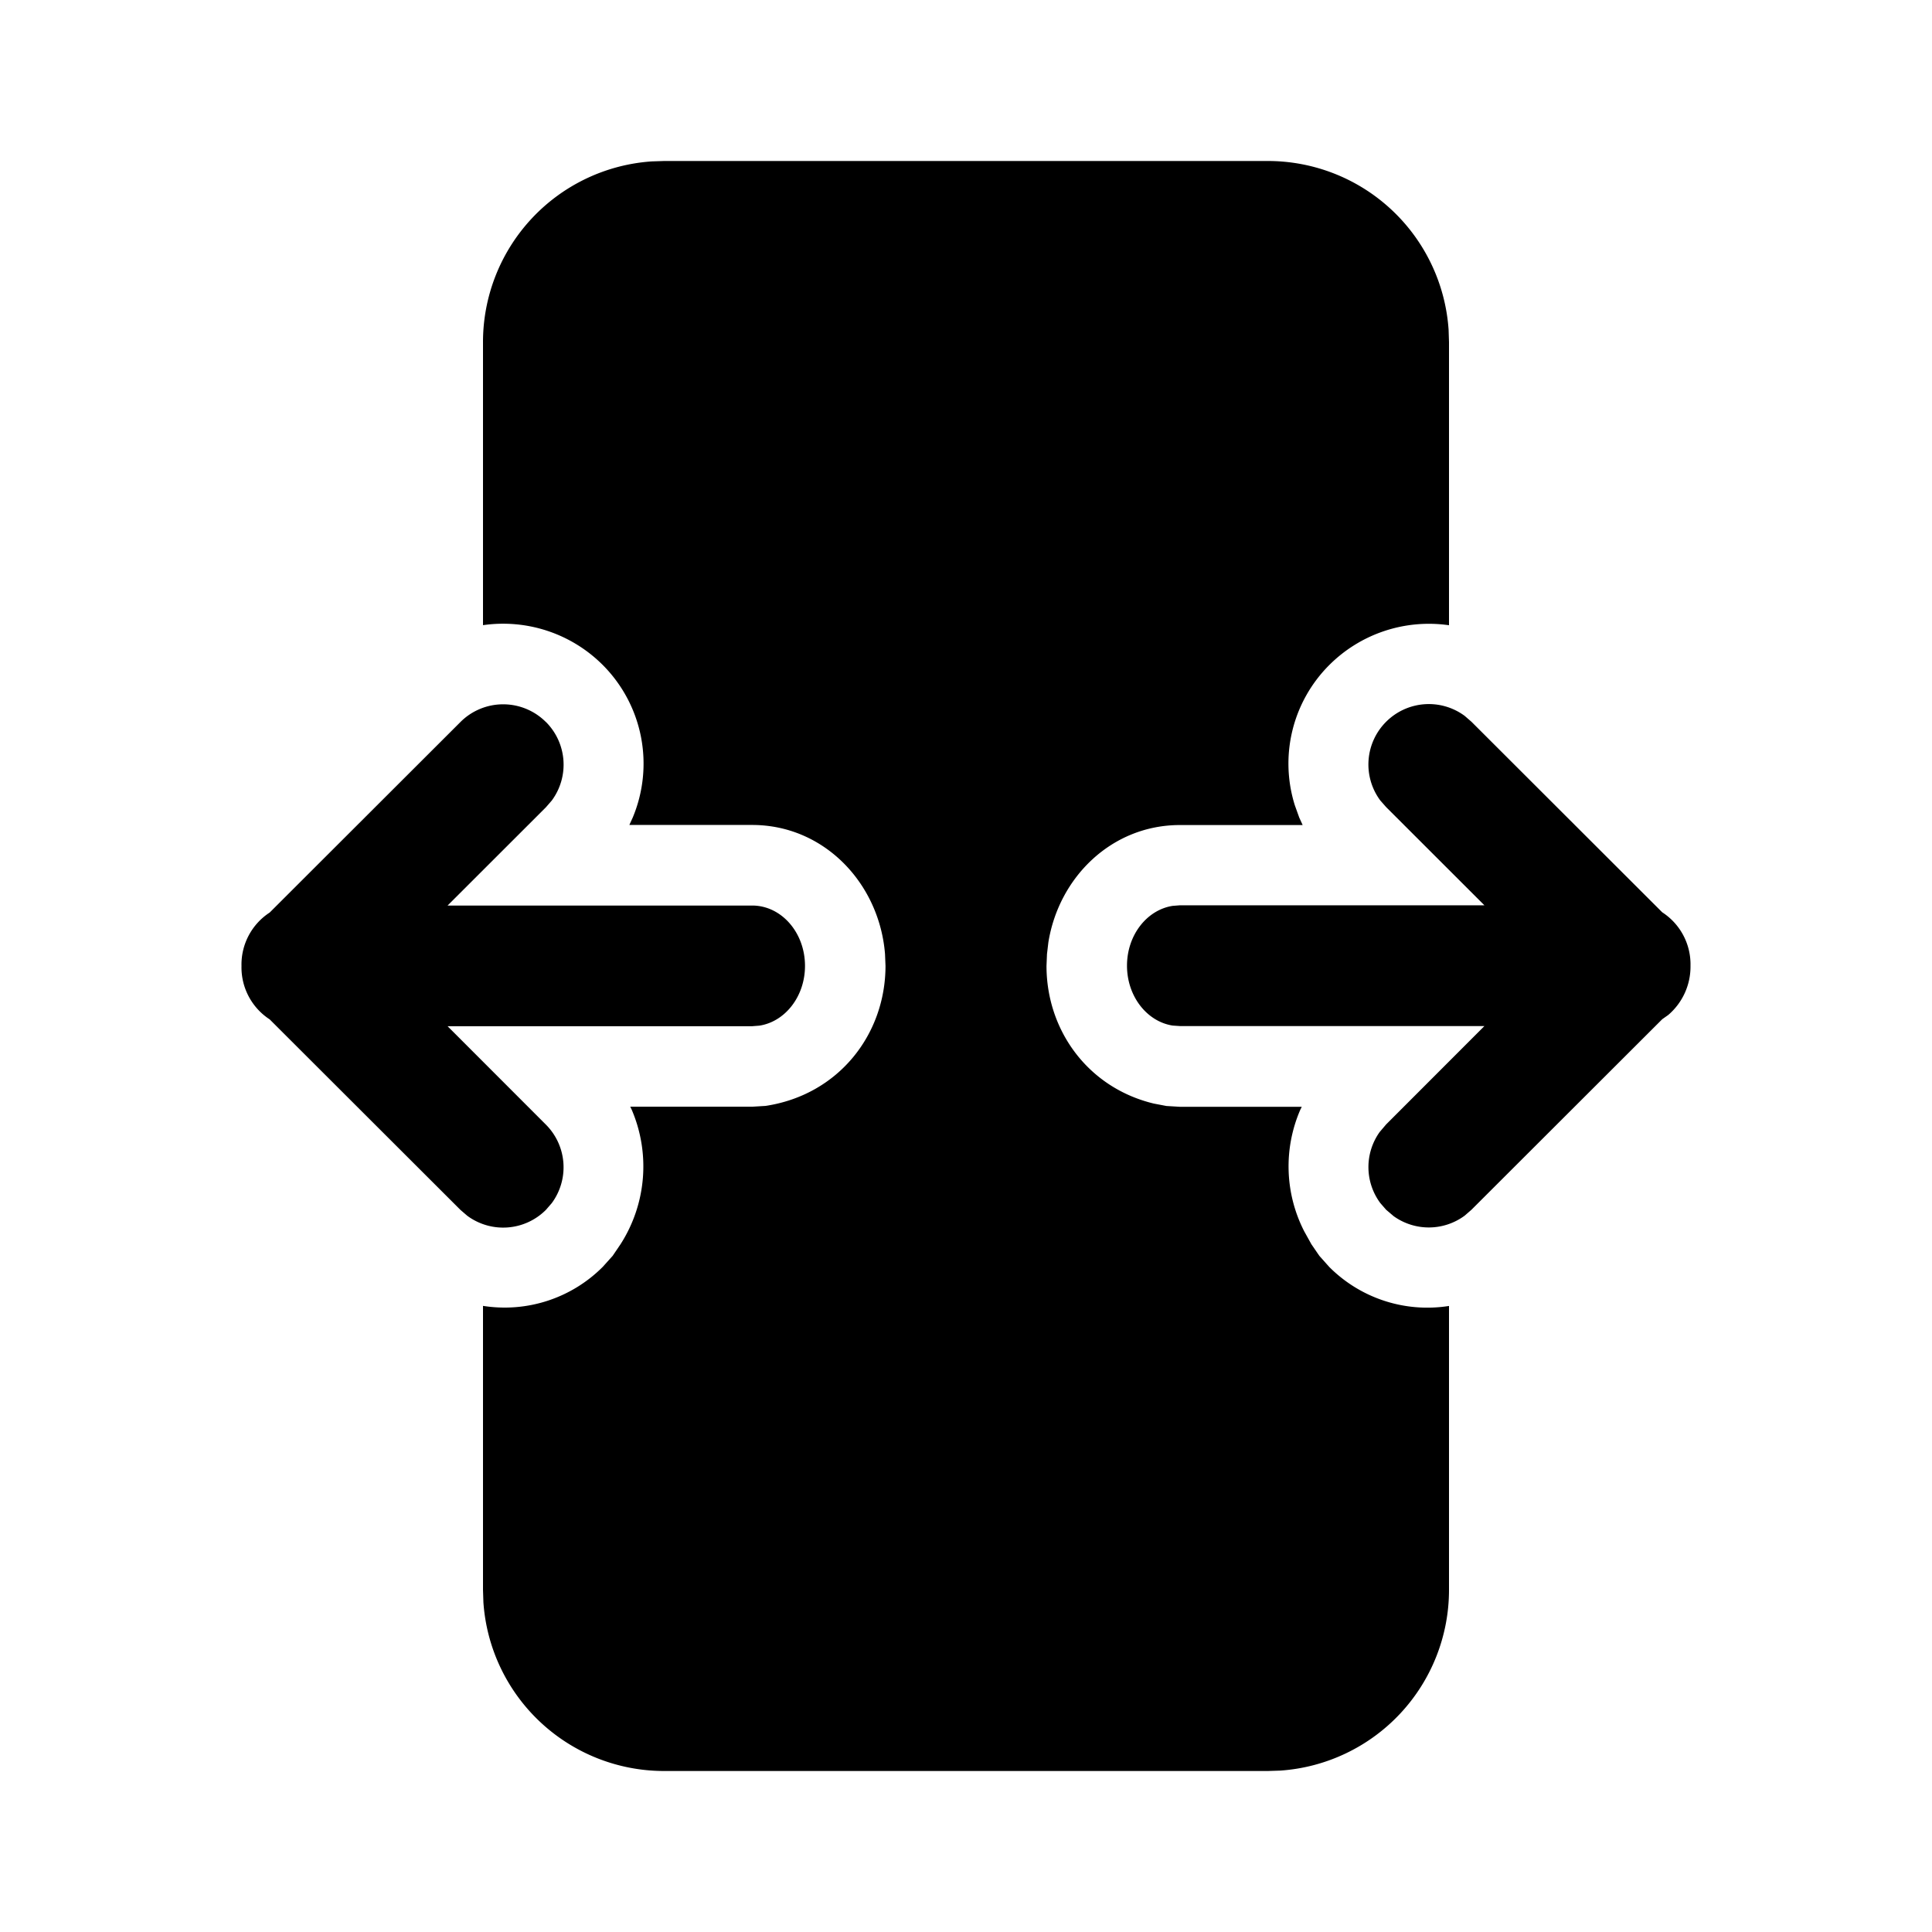 <svg xmlns="http://www.w3.org/2000/svg" width="3em" height="3em" viewBox="0 0 24 24"><path fill="currentColor" d="M15.75 2a2.25 2.25 0 0 1 2.245 2.096L18 4.25v3.517a1.75 1.75 0 0 0-1.488.495a1.73 1.73 0 0 0-.427 1.742l.055.153l.042.092h-1.525c-.848 0-1.505.65-1.634 1.459l-.017.144l-.006.147c0 .799.514 1.513 1.333 1.71l.157.03l.166.01h1.515l-.017.034a1.77 1.77 0 0 0 .047 1.512l.09.162l.098.143l.123.138a1.72 1.72 0 0 0 1.488.485v3.527a2.25 2.25 0 0 1-2.096 2.245L15.75 22h-7.5a2.25 2.25 0 0 1-2.245-2.096L6 19.75v-3.528a1.72 1.72 0 0 0 1.488-.485l.123-.137l.097-.143a1.79 1.79 0 0 0 .138-1.675l-.017-.034h1.515l.166-.01c.91-.138 1.49-.891 1.49-1.74l-.006-.147c-.07-.875-.754-1.603-1.65-1.603H7.818l.042-.092a1.735 1.735 0 0 0-.372-1.895A1.75 1.75 0 0 0 6 7.766V4.25a2.25 2.25 0 0 1 2.096-2.245L8.25 2zM6.781 8.968a.75.75 0 0 1 .073.977l-.073.084l-1.221 1.22h3.784c.362 0 .656.335.656.75c0 .379-.247.693-.567.742l-.09.007H5.56l1.221 1.222a.75.75 0 0 1 .073.976l-.073.084a.75.75 0 0 1-.976.073l-.085-.073l-2.37-2.367A.77.77 0 0 1 3 12a.77.77 0 0 1 .35-.664l2.37-2.367a.75.75 0 0 1 1.061 0m10.438-.003a.75.75 0 0 1 .976-.073l.084.073l2.37 2.367a.77.77 0 0 1 .351.664a.79.79 0 0 1-.276.611l-.075.053l-2.37 2.367l-.084.073a.75.75 0 0 1-.882.007l-.094-.08l-.073-.084a.75.75 0 0 1-.007-.882l.08-.094l1.221-1.222h-3.784l-.089-.006c-.32-.05-.567-.364-.567-.744s.247-.693.567-.743l.09-.007h3.783l-1.221-1.22l-.073-.083a.75.75 0 0 1 .073-.977"/></svg>